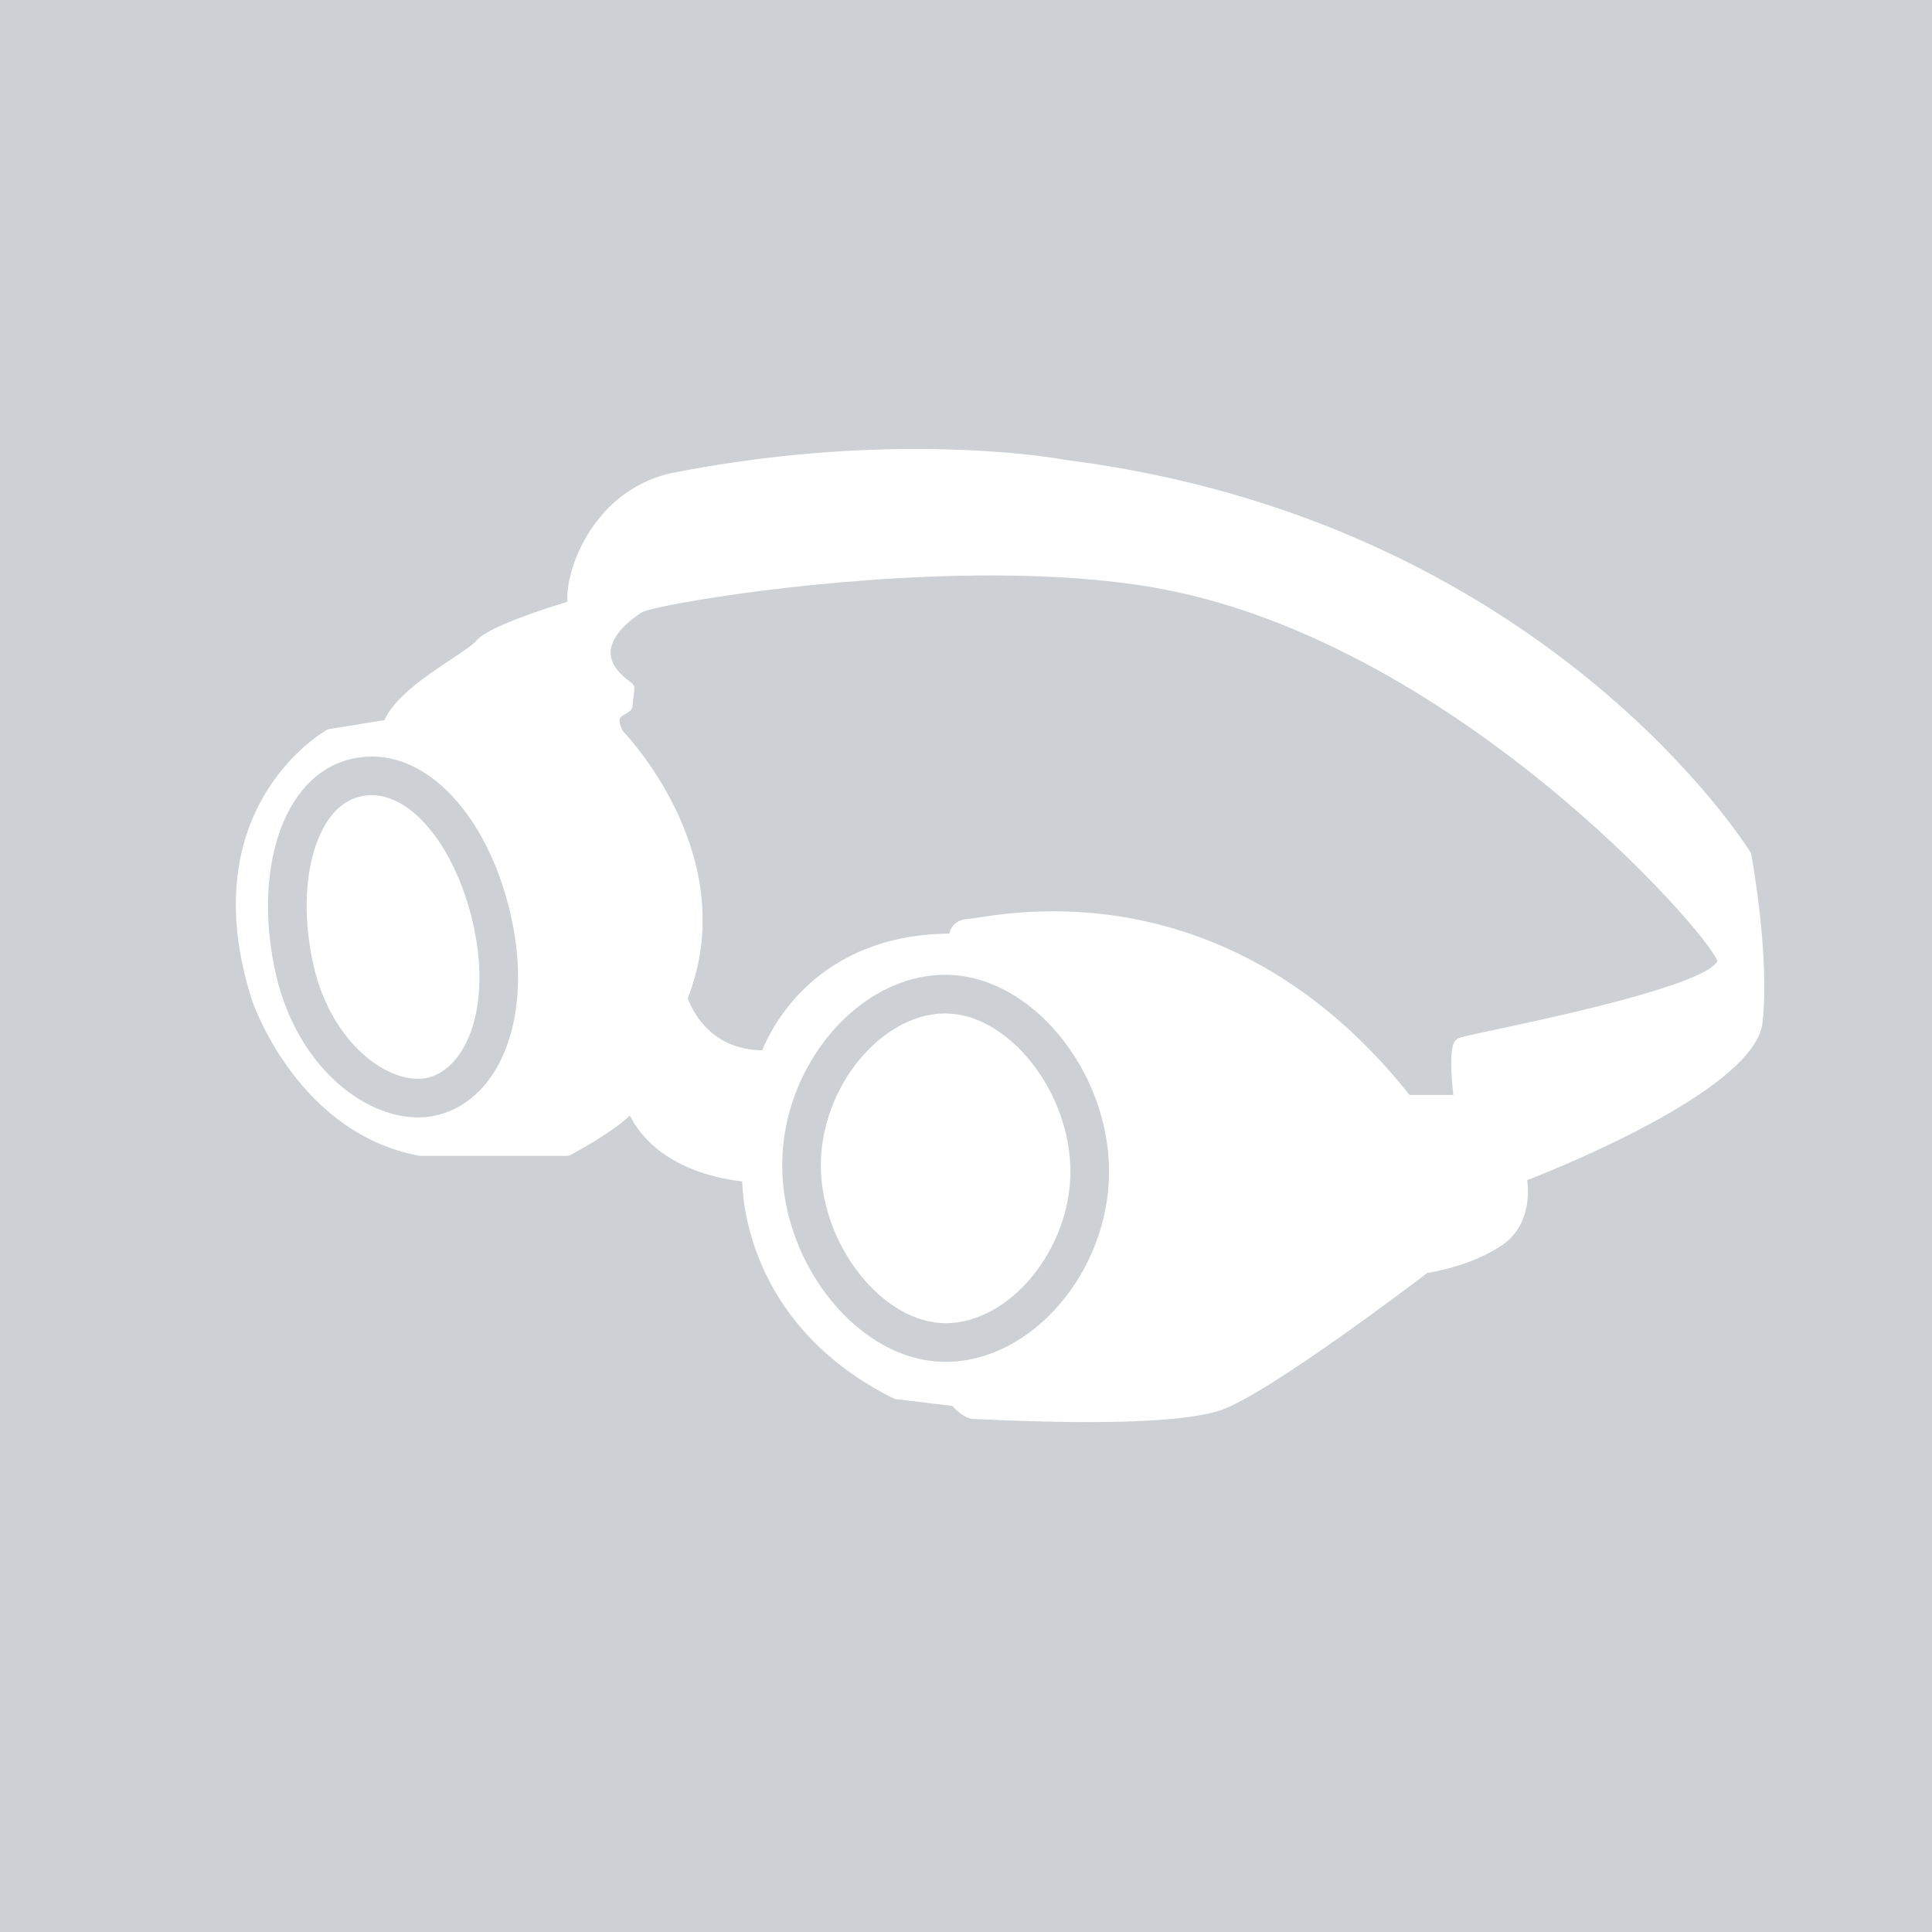 <?xml version="1.0" encoding="utf-8"?>
<!-- Generator: Adobe Illustrator 16.0.3, SVG Export Plug-In . SVG Version: 6.00 Build 0)  -->
<!DOCTYPE svg PUBLIC "-//W3C//DTD SVG 1.1//EN" "http://www.w3.org/Graphics/SVG/1.1/DTD/svg11.dtd">
<svg version="1.1" id="Слой_1" xmlns="http://www.w3.org/2000/svg" xmlns:xlink="http://www.w3.org/1999/xlink" x="0px" y="0px"
	 width="95px" height="95px" viewBox="0 0 95 95" enable-background="new 0 0 95 95" xml:space="preserve">
<g>
	<rect y="0" fill="#CDD0D5" width="95" height="95"/>
	<g>
		<path fill="#FFFFFF" d="M18.284,39.101c-0.189,0-0.383,0.023-0.574,0.067c-1.242,0.286-1.886,1.51-2.209,2.486
			c-0.534,1.618-0.562,3.75-0.077,5.852c0.8,3.468,3.238,5.54,5.132,5.54c0.185,0,0.36-0.021,0.523-0.063
			c1.825-0.471,3.136-3.446,2.172-7.612C22.413,41.737,20.324,39.101,18.284,39.101z"/>
		<path fill="#FFFFFF" d="M86.115,42.021c-0.008-0.042-0.022-0.081-0.045-0.117c-0.098-0.163-10.136-16.31-33.671-19.29
			c-0.115-0.022-2.859-0.537-7.376-0.537c-3.927,0-7.914,0.388-11.851,1.155c-2.268,0.445-3.579,1.909-4.279,3.059
			c-0.75,1.232-1.047,2.52-0.99,3.299c-1.08,0.327-3.935,1.242-4.474,1.909c-0.15,0.192-0.678,0.544-1.237,0.917
			c-1.248,0.831-2.783,1.854-3.291,2.995l-2.709,0.436c-0.038,0.006-0.076,0.019-0.11,0.037c-0.068,0.037-6.749,3.78-3.679,13.337
			c0.092,0.267,2.322,6.542,8.245,7.616h7.23c0.057,0,0.113-0.013,0.163-0.04c0.235-0.125,2.017-1.076,2.93-1.943
			c0.475,0.956,1.852,2.794,5.525,3.241c0.041,1.45,0.64,7.272,7.44,10.669c0.036,0.019,0.074,0.03,0.114,0.034l2.783,0.334
			c0.197,0.225,0.626,0.645,1.082,0.645c0.046,0,0.198,0.008,0.438,0.018c0.88,0.04,2.939,0.132,5.122,0.132
			c3.4,0,5.671-0.222,6.753-0.66c2.479-1.006,9.142-6.053,9.953-6.671c0.436-0.069,2.262-0.408,3.68-1.371
			c1.355-0.925,1.32-2.528,1.238-3.196c1.989-0.776,11.235-4.554,11.57-7.759C87.022,46.976,86.152,42.221,86.115,42.021z
			 M21.555,54.82c-0.321,0.083-0.657,0.125-0.999,0.125c-2.729,0-5.962-2.586-6.983-7.012c-1.15-4.979,0.245-9.817,3.709-10.616
			c0.336-0.078,0.671-0.116,1.001-0.116c3.067,0,5.782,3.245,6.82,7.741C26.255,49.922,24.629,54.027,21.555,54.82z M46.497,66.964
			c-4.246,0-8.035-4.754-8.035-9.672s3.775-9.359,8.021-9.359c4.245,0,8.051,4.754,8.051,9.67
			C54.534,62.523,50.745,66.964,46.497,66.964z M73.563,50.623c-1.613,0.344-1.791,0.387-1.895,0.458
			c-0.156,0.098-0.472,0.298-0.205,2.759h-2.153c-5.926-7.458-12.788-9.03-17.513-9.03c-1.702,0-3.009,0.201-3.71,0.309
			c-0.219,0.034-0.375,0.06-0.456,0.063c-0.422,0.014-0.653,0.195-0.772,0.344c-0.099,0.122-0.15,0.257-0.176,0.381
			c-6.53,0.059-8.755,4.62-9.202,5.739c-2.617-0.033-3.486-2.063-3.661-2.563c2.632-6.737-2.653-12.567-3.208-13.153
			c-0.263-0.587-0.148-0.654,0.118-0.809c0.083-0.048,0.164-0.096,0.235-0.151c0.076-0.058,0.125-0.145,0.135-0.239l0.092-0.835
			c0.014-0.125-0.042-0.25-0.145-0.323c-0.702-0.497-1.045-1.014-1.019-1.535c0.055-1.073,1.574-1.95,1.568-1.95c0,0,0,0-0.001,0
			c0.931-0.383,9.006-1.792,17.15-1.792c2.955,0,5.584,0.189,7.815,0.563c14.675,2.459,27.421,16.971,27.889,18.406
			C83.788,48.445,76.359,50.027,73.563,50.623z"/>
		<path fill="#FFFFFF" d="M46.483,49.833c-3.146,0-6.121,3.625-6.121,7.459c0,3.923,3.038,7.772,6.135,7.772
			c3.154,0,6.137-3.626,6.137-7.462C52.634,53.681,49.587,49.833,46.483,49.833z"/>
	</g>
</g>
</svg>

